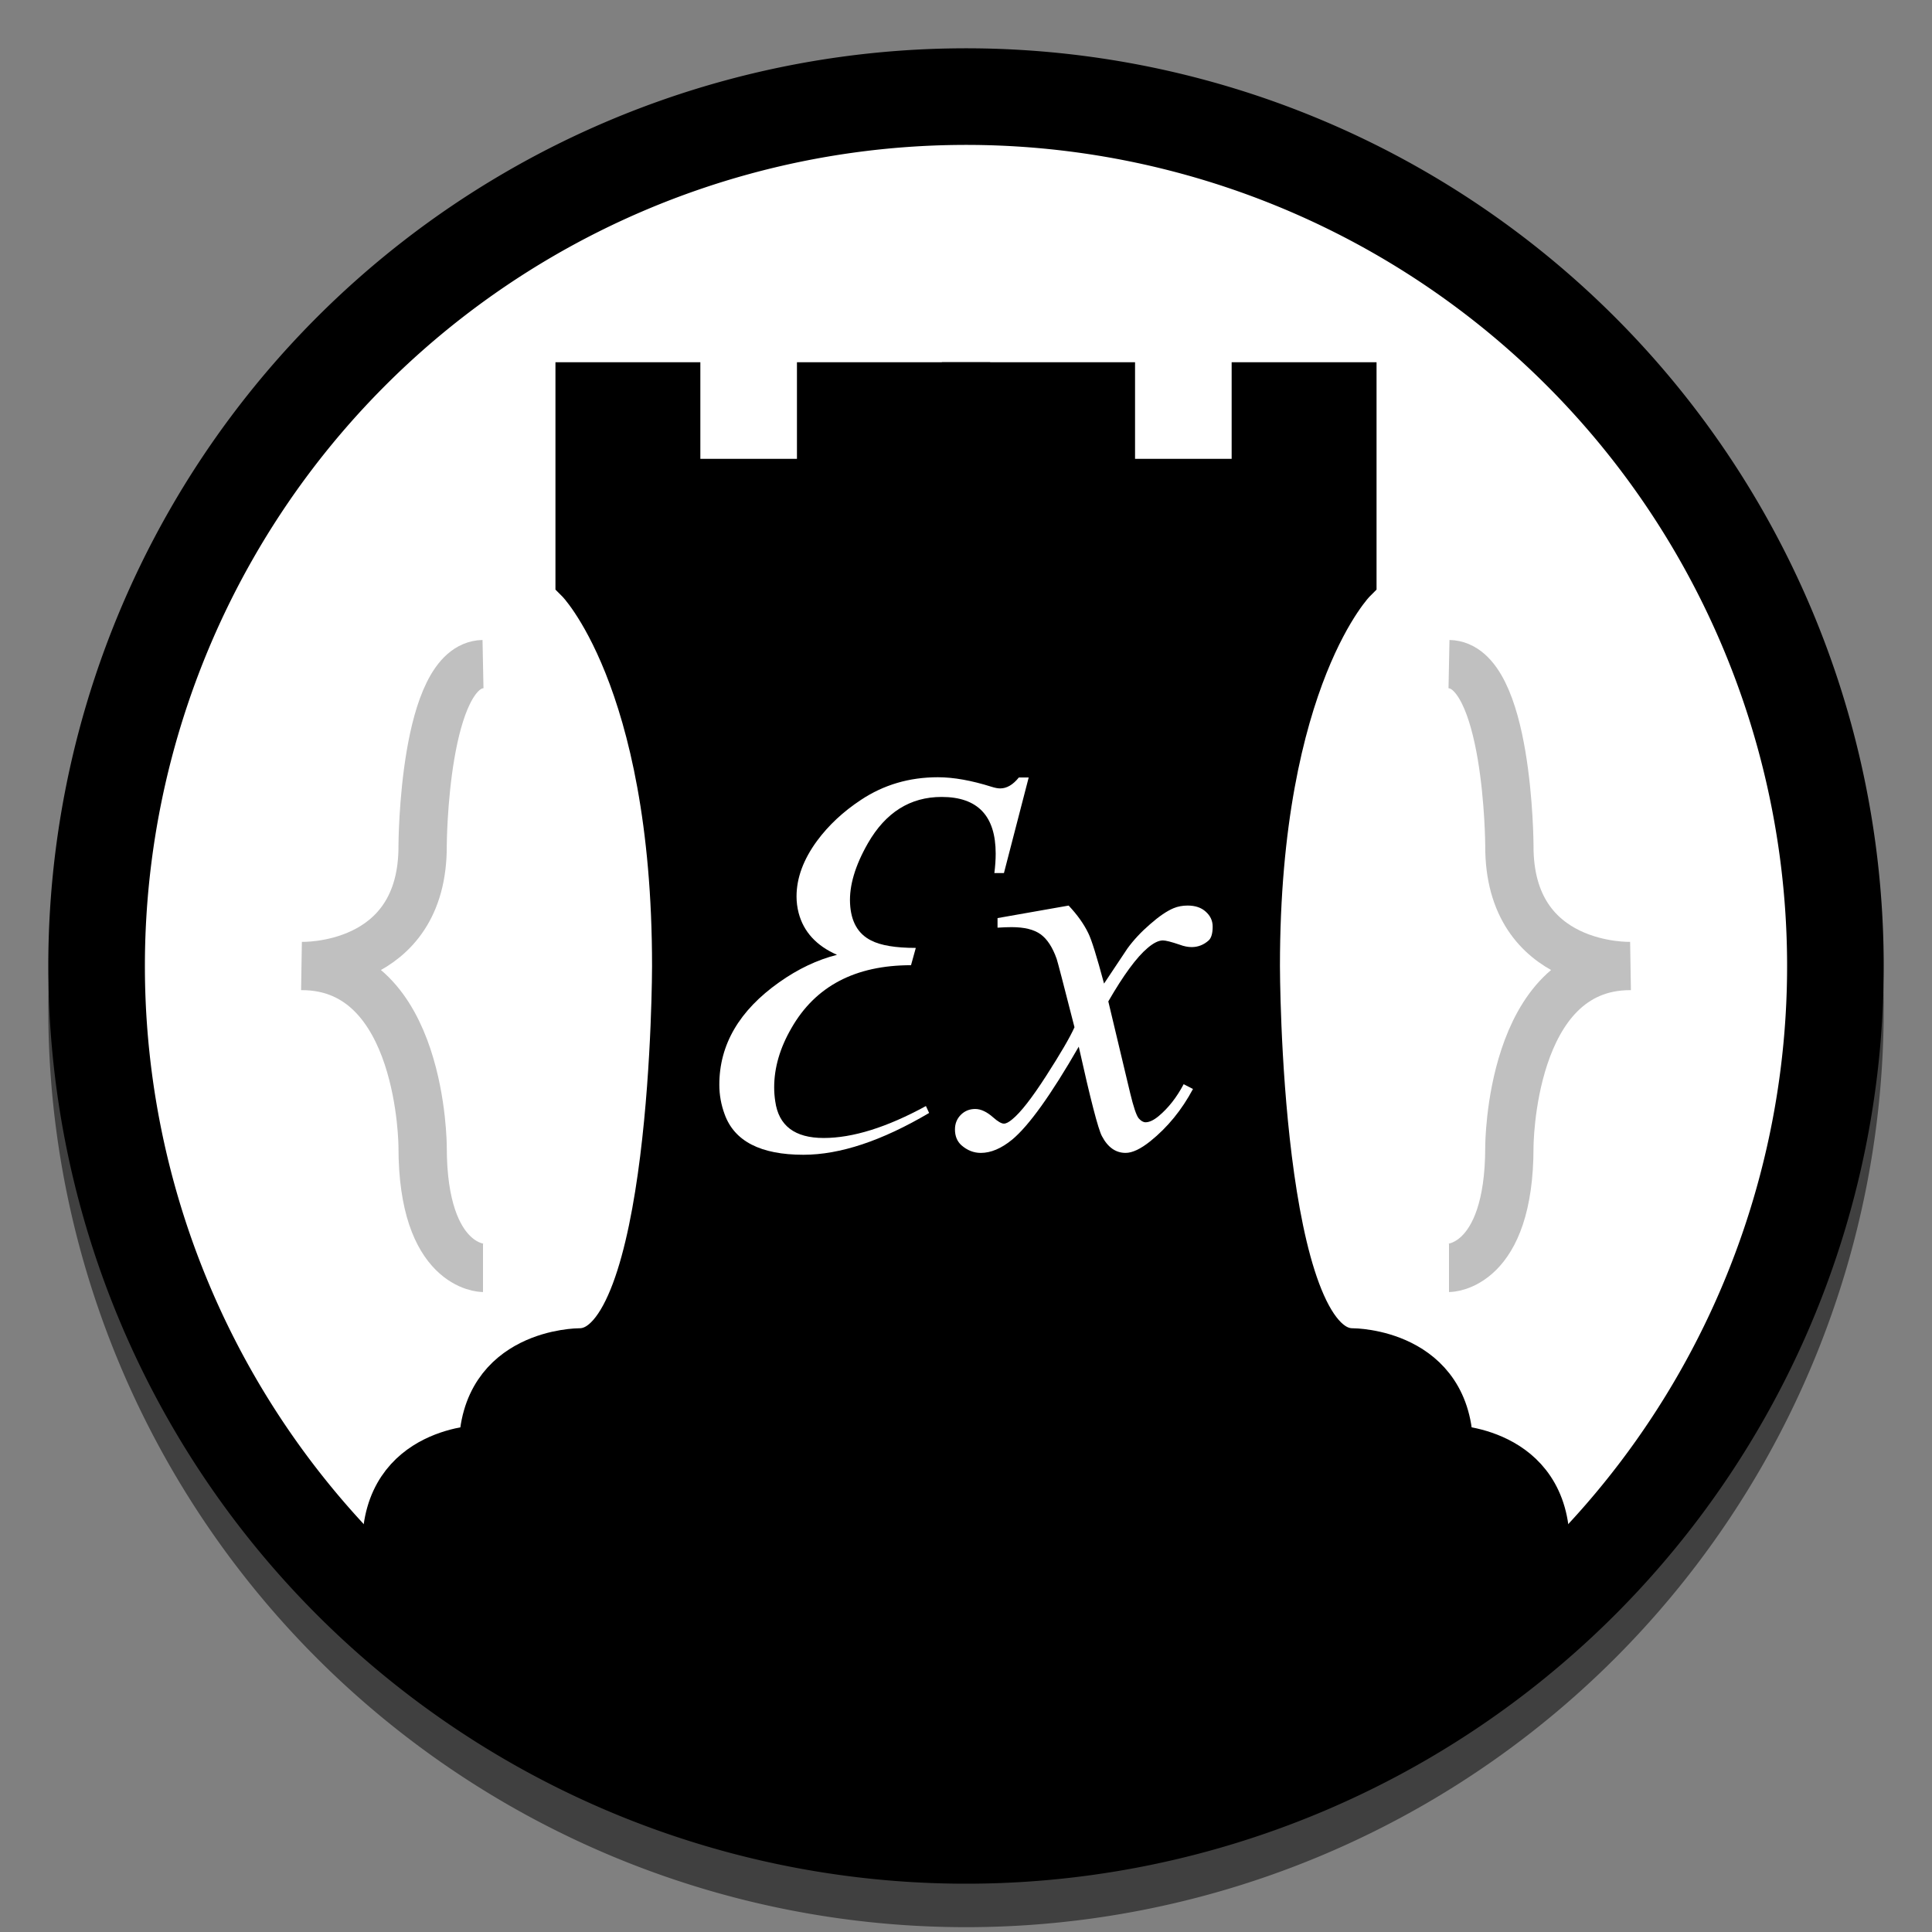 <?xml version="1.0" encoding="UTF-8" standalone="no"?>
<!-- Created with Inkscape (http://www.inkscape.org/) -->

<svg
   xmlns:dc="http://purl.org/dc/elements/1.1/"
   xmlns:cc="http://creativecommons.org/ns#"
   xmlns:rdf="http://www.w3.org/1999/02/22-rdf-syntax-ns#"
   xmlns:svg="http://www.w3.org/2000/svg"
   xmlns="http://www.w3.org/2000/svg"
   xmlns:sodipodi="http://sodipodi.sourceforge.net/DTD/sodipodi-0.dtd"
   xmlns:inkscape="http://www.inkscape.org/namespaces/inkscape"
   width="200mm"
   height="200mm"
   viewBox="0 0 200 200"
   version="1.1"
   id="svg8"
   inkscape:version="0.92.1 r15371"
   sodipodi:docname="BlackRookSoftware - Expression.svg">
  <rect x="0" y="0" width="200" height="200" fill="#808080" stroke="none"/>
  <defs
     id="defs2" />
  <sodipodi:namedview
     id="base"
     pagecolor="#ffffff"
     bordercolor="#666666"
     borderopacity="1.0"
     inkscape:pageopacity="0.0"
     inkscape:pageshadow="2"
     inkscape:zoom="0.7"
     inkscape:cx="32.525306"
     inkscape:cy="389.70407"
     inkscape:document-units="mm"
     inkscape:current-layer="layer1"
     showgrid="true"
     showguides="false"
     units="mm"
     fit-margin-top="0"
     fit-margin-left="0"
     fit-margin-right="0"
     fit-margin-bottom="0"
     inkscape:window-width="1314"
     inkscape:window-height="804"
     inkscape:window-x="269"
     inkscape:window-y="81"
     inkscape:window-maximized="0"
     inkscape:snap-bbox="true">
    <inkscape:grid
       type="xygrid"
       id="grid4485"
       units="mm"
       spacingx="1.25"
       spacingy="1.25"
       originx="-2.3499721e-016"
       originy="6.0159285e-014" />
  </sodipodi:namedview>
  <g
     inkscape:label="Layer 1"
     inkscape:groupmode="layer"
     id="layer1"
     transform="translate(1.083,-97)">
    <path
       style="opacity:1;fill:#000000;fill-opacity:0.502;fill-rule:nonzero;stroke:none;stroke-width:10;stroke-linecap:round;stroke-linejoin:round;stroke-miterlimit:4;stroke-dasharray:none;stroke-dashoffset:0;stroke-opacity:0.502"
       id="path4493-0"
       sodipodi:type="arc"
       sodipodi:cx="98.916679"
       sodipodi:cy="201.5"
       sodipodi:rx="95.000008"
       sodipodi:ry="95.000008"
       sodipodi:start="4.7079733"
       sodipodi:end="4.7065247"
       sodipodi:open="true"
       d="M 98.497,106.501 A 95,95 0 0 1 193.916,201.046 95,95 0 0 1 99.405,296.499 95,95 0 0 1 3.918,202.023 95,95 0 0 1 98.36,106.502" />
    <path
       style="opacity:1;fill:#ffffff;fill-opacity:1;fill-rule:nonzero;stroke:#000000;stroke-width:10;stroke-linecap:round;stroke-linejoin:round;stroke-miterlimit:4;stroke-dasharray:none;stroke-dashoffset:0;stroke-opacity:1"
       id="path4493"
       sodipodi:type="arc"
       sodipodi:cx="98.916672"
       sodipodi:cy="197"
       sodipodi:rx="90"
       sodipodi:ry="90"
       sodipodi:start="4.7079733"
       sodipodi:end="4.7065247"
       sodipodi:open="true"
       d="M 98.519,107.001 A 90,90 0 0 1 188.916,196.57 90,90 0 0 1 99.379,286.999 90,90 0 0 1 8.918,197.495 90,90 0 0 1 98.389,107.002" />
    <g
       id="g5777"
       transform="translate(-1.083)">
      <path
         sodipodi:nodetypes="ccccccccccccc"
         inkscape:connector-curvature="0"
         id="path4512"
         d="M 40,257 C 40,247 50,247 50,247 c 10e-7,-10 10,-10 10,-10 10,0 10,-40 10,-40 0,-30 -10,-40 -10,-40 v -20 h 10 v 10 H 85 V 137 H 100 V 287 C 50,287 40,257 40,257 Z"
         style="fill:#000000;fill-opacity:1;fill-rule:evenodd;stroke:#000000;stroke-width:5;stroke-linecap:round;stroke-linejoin:miter;stroke-miterlimit:4;stroke-dasharray:none;stroke-opacity:1" />
      <path
         sodipodi:nodetypes="ccccccccccccc"
         inkscape:connector-curvature="0"
         id="path4512-2"
         d="m 160,257 c 0,-10 -10,-10 -10,-10 0,-10 -10,-10 -10,-10 -10,0 -10,-40 -10,-40 0,-30 10,-40 10,-40 v -20 h -10 v 10 h -15 v -10 h -15 v 150 c 50,0 60,-30 60,-30 z"
         style="fill:#000000;fill-opacity:1;fill-rule:evenodd;stroke:#000000;stroke-width:5;stroke-linecap:round;stroke-linejoin:miter;stroke-miterlimit:4;stroke-dasharray:none;stroke-opacity:1" />
    </g>
    <g
       aria-label="Ɛx"
       style="font-style:italic;font-variant:normal;font-weight:normal;font-stretch:normal;font-size:67.733px;line-height:6.615px;font-family:'Times New Roman';-inkscape-font-specification:'Times New Roman, Italic';text-align:center;letter-spacing:0px;word-spacing:0px;text-anchor:middle;fill:#ffffff;fill-opacity:1;stroke:none;stroke-width:0.265px;stroke-linecap:butt;stroke-linejoin:miter;stroke-opacity:1"
       id="text10706"
       transform="translate(1.064,-6.764)">
      <path
         d="m 104.343,184.251 -2.563,9.894 h -0.992 q 0.138,-1.075 0.138,-2.012 0,-5.87 -5.595,-5.87 -4.878,0 -7.634,4.796 -1.984,3.473 -1.847,6.229 0.138,2.811 2.177,3.831 1.488,0.772 4.63,0.772 l -0.496,1.791 q -8.654,0 -12.375,6.504 -1.791,3.087 -1.791,6.146 0,0.717 0.11,1.433 0.524,3.803 5.016,3.803 4.52,0 10.583,-3.307 l 0.331,0.717 q -7.331,4.327 -13.009,4.327 -6.642,0 -8.158,-4.189 -0.551,-1.488 -0.551,-3.059 0,-6.229 6.201,-10.611 2.921,-2.067 5.981,-2.839 -3.197,-1.406 -3.969,-4.327 -0.22,-0.854 -0.22,-1.709 0,-2.866 2.122,-5.76 1.791,-2.425 4.548,-4.244 3.528,-2.343 7.965,-2.343 2.425,0 5.567,0.992 0.524,0.165 0.882,0.165 1.02,0 1.929,-1.13 z"
         style="font-style:italic;font-variant:normal;font-weight:normal;font-stretch:normal;font-size:56.444px;font-family:'Times New Roman';-inkscape-font-specification:'Times New Roman, Italic';text-align:center;text-anchor:middle;fill:#ffffff;fill-opacity:1;stroke-width:0.265px"
         id="path10710"
         inkscape:connector-curvature="0" />
      <path
         d="m 108.478,197.508 q 1.35,1.433 2.039,2.866 0.496,0.992 1.626,5.209 l 2.425,-3.638 q 0.965,-1.323 2.343,-2.508 1.378,-1.213 2.425,-1.654 0.661,-0.276 1.461,-0.276 1.185,0 1.874,0.634 0.717,0.634 0.717,1.543 0,1.047 -0.413,1.433 -0.772,0.689 -1.764,0.689 -0.579,0 -1.24,-0.248 -1.295,-0.441 -1.736,-0.441 -0.661,0 -1.571,0.772 -1.709,1.433 -4.079,5.54 l 2.26,9.481 q 0.524,2.177 0.882,2.618 0.358,0.413 0.717,0.413 0.579,0 1.35,-0.634 1.516,-1.268 2.591,-3.307 l 0.965,0.496 q -1.736,3.252 -4.41,5.402 -1.516,1.213 -2.563,1.213 -1.543,0 -2.453,-1.736 -0.579,-1.075 -2.398,-9.26 -4.299,7.469 -6.89,9.619 -1.681,1.378 -3.252,1.378 -1.102,0 -2.012,-0.799 -0.661,-0.606 -0.661,-1.626 0,-0.909 0.606,-1.516 0.606,-0.606 1.488,-0.606 0.882,0 1.874,0.882 0.717,0.634 1.102,0.634 0.331,0 0.854,-0.441 1.295,-1.047 3.528,-4.52 2.232,-3.473 2.921,-5.016 -1.709,-6.697 -1.847,-7.083 -0.634,-1.791 -1.654,-2.536 -1.02,-0.744 -3.004,-0.744 -0.634,0 -1.461,0.055 v -0.992 z"
         style="font-style:italic;font-variant:normal;font-weight:normal;font-stretch:normal;font-size:56.444px;font-family:'Times New Roman';-inkscape-font-specification:'Times New Roman, Italic';text-align:center;text-anchor:middle;fill:#ffffff;fill-opacity:1;stroke-width:0.265px"
         id="path10712"
         inkscape:connector-curvature="0" />
    </g>
    <g
       transform="translate(8.0324212e-7,-2.5034649e-4)"
       id="g9121"
       style="stroke:#c0c0c0;stroke-opacity:1">
      <path
         inkscape:connector-curvature="0"
         id="path9102"
         d="m 48.917,165.75 c -6.168,0.123 -6.25,18.75 -6.25,18.75 0.082,12.911 -12.5,12.5 -12.5,12.5 12.5,0 12.5,18.75 12.5,18.75 0,12.5 6.25,12.5 6.25,12.5"
         style="fill:none;fill-rule:evenodd;stroke:#c0c0c0;stroke-width:5;stroke-linecap:butt;stroke-linejoin:miter;stroke-miterlimit:4;stroke-dasharray:none;stroke-opacity:1" />
      <path
         inkscape:connector-curvature="0"
         id="path9102-1"
         d="m 148.917,165.75 c 6.168,0.123 6.25,18.75 6.25,18.75 -0.082,12.911 12.5,12.5 12.5,12.5 -12.5,0 -12.5,18.75 -12.5,18.75 0,12.5 -6.25,12.5 -6.25,12.5"
         style="fill:none;fill-rule:evenodd;stroke:#c0c0c0;stroke-width:5;stroke-linecap:butt;stroke-linejoin:miter;stroke-miterlimit:4;stroke-dasharray:none;stroke-opacity:1" />
    </g>
  </g>
</svg>
